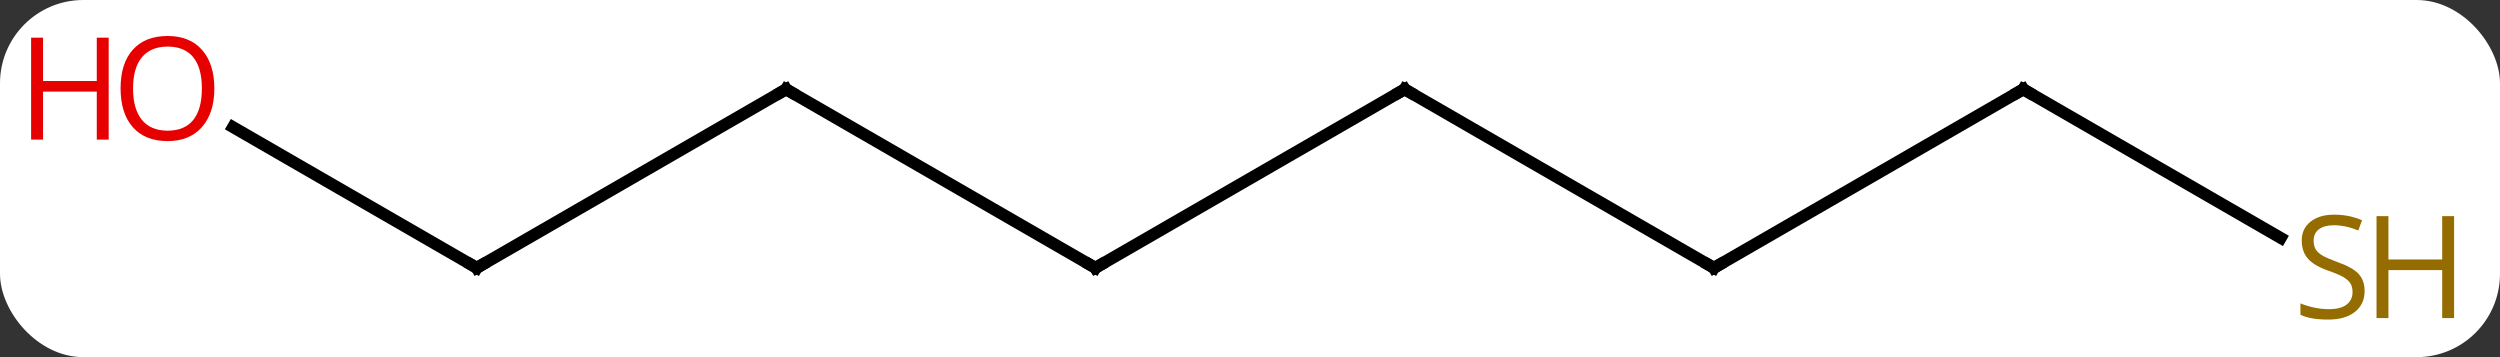 <svg width="210" viewBox="0 0 210 30" style="fill-opacity:1; color-rendering:auto; color-interpolation:auto; text-rendering:auto; stroke:black; stroke-linecap:square; stroke-miterlimit:10; shape-rendering:auto; stroke-opacity:1; fill:black; stroke-dasharray:none; font-weight:normal; stroke-width:1; font-family:'Open Sans'; font-style:normal; stroke-linejoin:miter; font-size:12; stroke-dashoffset:0; image-rendering:auto;" height="30" class="cas-substance-image" xmlns:xlink="http://www.w3.org/1999/xlink" xmlns="http://www.w3.org/2000/svg"><rect x="0" y="0" width="210" height="30" fill="#333333" stroke="none"/><svg class="cas-substance-single-component"><rect y="0" x="0" width="210" stroke="none" ry="7" rx="7" height="30" fill="white" class="cas-substance-group"/><svg y="0" x="0" width="210" viewBox="0 0 210 30" style="fill:black;" height="30" class="cas-substance-single-component-image"><svg><g><g transform="translate(105,15)" style="text-rendering:geometricPrecision; color-rendering:optimizeQuality; color-interpolation:linearRGB; stroke-linecap:butt; image-rendering:optimizeQuality;"><line y2="-7.5" y1="7.5" x2="12.99" x1="-12.99" style="fill:none;"/><line y2="-7.5" y1="7.5" x2="-38.97" x1="-12.99" style="fill:none;"/><line y2="7.5" y1="-7.5" x2="38.97" x1="12.99" style="fill:none;"/><line y2="7.5" y1="-7.5" x2="-64.953" x1="-38.97" style="fill:none;"/><line y2="-7.5" y1="7.5" x2="64.953" x1="38.97" style="fill:none;"/><line y2="-4.321" y1="7.5" x2="-85.428" x1="-64.953" style="fill:none;"/><line y2="4.989" y1="-7.5" x2="86.584" x1="64.953" style="fill:none;"/><path style="fill:none; stroke-miterlimit:5;" d="M-12.557 7.25 L-12.99 7.5 L-13.423 7.25"/><path style="fill:none; stroke-miterlimit:5;" d="M12.557 -7.25 L12.99 -7.5 L13.423 -7.25"/><path style="fill:none; stroke-miterlimit:5;" d="M-38.537 -7.25 L-38.97 -7.5 L-39.403 -7.25"/><path style="fill:none; stroke-miterlimit:5;" d="M38.537 7.25 L38.97 7.5 L39.403 7.25"/><path style="fill:none; stroke-miterlimit:5;" d="M-64.52 7.25 L-64.953 7.5 L-65.386 7.25"/><path style="fill:none; stroke-miterlimit:5;" d="M64.52 -7.25 L64.953 -7.5 L65.386 -7.25"/></g><g transform="translate(105,15)" style="stroke-linecap:butt; fill:rgb(230,0,0); text-rendering:geometricPrecision; color-rendering:optimizeQuality; image-rendering:optimizeQuality; font-family:'Open Sans'; stroke:rgb(230,0,0); color-interpolation:linearRGB; stroke-miterlimit:5;"><path style="stroke:none;" d="M-86.996 -7.57 Q-86.996 -5.508 -88.035 -4.328 Q-89.074 -3.148 -90.917 -3.148 Q-92.808 -3.148 -93.839 -4.312 Q-94.871 -5.477 -94.871 -7.586 Q-94.871 -9.68 -93.839 -10.828 Q-92.808 -11.977 -90.917 -11.977 Q-89.058 -11.977 -88.027 -10.805 Q-86.996 -9.633 -86.996 -7.57 ZM-93.824 -7.57 Q-93.824 -5.836 -93.081 -4.93 Q-92.339 -4.023 -90.917 -4.023 Q-89.496 -4.023 -88.769 -4.922 Q-88.042 -5.82 -88.042 -7.57 Q-88.042 -9.305 -88.769 -10.195 Q-89.496 -11.086 -90.917 -11.086 Q-92.339 -11.086 -93.081 -10.188 Q-93.824 -9.289 -93.824 -7.57 Z"/><path style="stroke:none;" d="M-95.871 -3.273 L-96.871 -3.273 L-96.871 -7.305 L-101.386 -7.305 L-101.386 -3.273 L-102.386 -3.273 L-102.386 -11.836 L-101.386 -11.836 L-101.386 -8.195 L-96.871 -8.195 L-96.871 -11.836 L-95.871 -11.836 L-95.871 -3.273 Z"/><path style="fill:rgb(148,108,0); stroke:none;" d="M93.628 9.438 Q93.628 10.562 92.808 11.203 Q91.988 11.844 90.581 11.844 Q89.05 11.844 88.238 11.438 L88.238 10.484 Q88.769 10.703 89.386 10.836 Q90.003 10.969 90.613 10.969 Q91.613 10.969 92.113 10.586 Q92.613 10.203 92.613 9.531 Q92.613 9.094 92.433 8.805 Q92.253 8.516 91.839 8.273 Q91.425 8.031 90.566 7.734 Q89.378 7.312 88.863 6.727 Q88.347 6.141 88.347 5.188 Q88.347 4.203 89.089 3.617 Q89.831 3.031 91.066 3.031 Q92.331 3.031 93.41 3.5 L93.097 4.359 Q92.035 3.922 91.035 3.922 Q90.238 3.922 89.792 4.258 Q89.347 4.594 89.347 5.203 Q89.347 5.641 89.511 5.93 Q89.675 6.219 90.066 6.453 Q90.456 6.688 91.269 6.984 Q92.613 7.453 93.121 8.008 Q93.628 8.562 93.628 9.438 Z"/><path style="fill:rgb(148,108,0); stroke:none;" d="M101.144 11.719 L100.144 11.719 L100.144 7.688 L95.628 7.688 L95.628 11.719 L94.628 11.719 L94.628 3.156 L95.628 3.156 L95.628 6.797 L100.144 6.797 L100.144 3.156 L101.144 3.156 L101.144 11.719 Z"/></g></g></svg></svg></svg></svg>